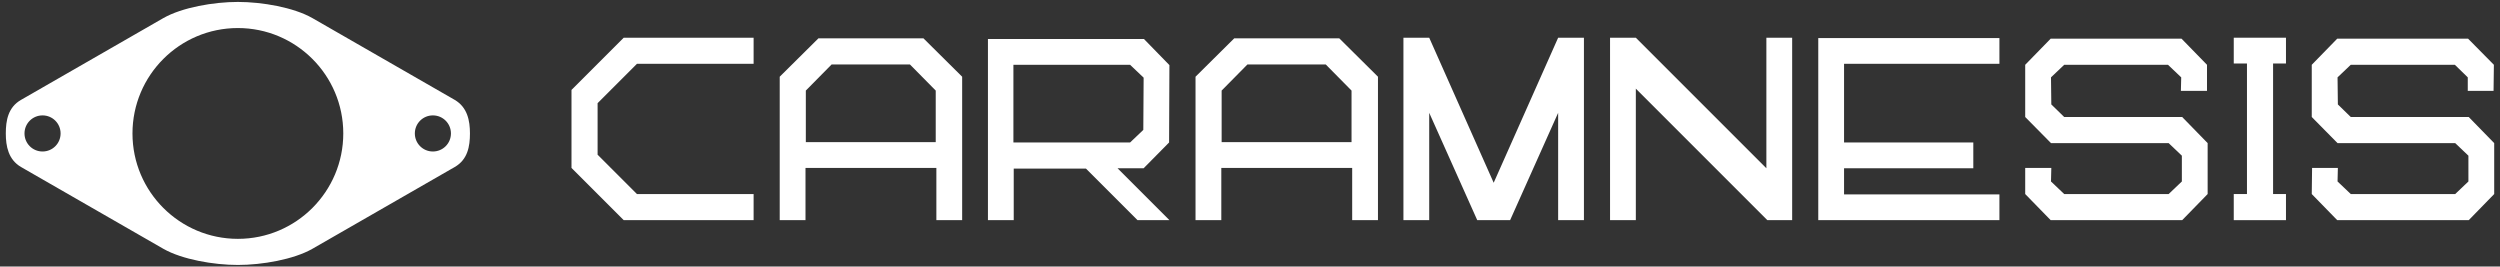 <?xml version="1.0" encoding="UTF-8"?>
<!DOCTYPE svg PUBLIC "-//W3C//DTD SVG 1.1//EN" "http://www.w3.org/Graphics/SVG/1.1/DTD/svg11.dtd">
<!-- Creator: CorelDRAW -->
<svg xmlns="http://www.w3.org/2000/svg" xml:space="preserve" width="7.756in" height="0.827in" style="shape-rendering:geometricPrecision; text-rendering:geometricPrecision; image-rendering:optimizeQuality; fill-rule:evenodd; clip-rule:evenodd"
viewBox="0 0 7.756 0.827">
 <rect x="0" y="0" width="7.756" height="0.827" fill="#333333" stroke="none"/>
 <defs>
  <style type="text/css">
   <![CDATA[
    .fil0 {fill:white}
   ]]>
  </style>
 </defs>
 <g id="Layer_x0020_1">
  <g id="_133694184">
   <path id="_133647216" class="fil0" d="M2.903 0.441l0 -0.16 -0.08 -0.081 -0.243 0 -0.08 0.081 0 0.16 0.404 0zm-0.404 0.08l0 0.162 -0.08 0 0 -0.445 0.12 -0.119 0.326 0 0.12 0.119 0 0.445 -0.08 0 0 -0.162 -0.404 0z"/>
   <polygon id="_133589752" class="fil0" points="1.773,0.521 1.935,0.683 2.338,0.683 2.338,0.602 1.976,0.602 1.854,0.48 1.854,0.32 1.976,0.198 2.338,0.198 2.338,0.117 1.935,0.117 1.773,0.279 "/>
   <path id="_133877768" class="fil0" d="M3.627 0.442l-0.079 0.08 -0.081 0 0.161 0.161 -0.099 0 -0.16 -0.16 -0.224 0 0 0.16 -0.08 0 0 -0.562 0.484 0 0.079 0.081c0,0.081 -0.001,0.16 -0.001,0.241zm-0.08 -0.202l-0.041 -0.039 -0.362 0 0 0.241 0.362 0 0.041 -0.039c0,-0.055 0.001,-0.108 0.001,-0.162z"/>
   <path id="_133647056" class="fil0" d="M4.193 0.441l0 -0.16 -0.08 -0.081 -0.243 0 -0.08 0.081 0 0.16 0.404 0zm-0.404 0.08l0 0.162 -0.08 0 0 -0.445 0.12 -0.119 0.326 0 0.12 0.119 0 0.445 -0.08 0 0 -0.162 -0.404 0z"/>
   <polygon id="_133647136" class="fil0" points="5.075,0.683 5.075,0.275 5.483,0.683 5.56,0.683 5.56,0.117 5.48,0.117 5.48,0.522 5.075,0.117 4.995,0.117 4.995,0.683 "/>
   <polygon id="_133646976" class="fil0" points="4.583,0.683 4.434,0.35 4.434,0.683 4.354,0.683 4.354,0.117 4.434,0.117 4.634,0.567 4.834,0.117 4.914,0.117 4.914,0.683 4.834,0.683 4.834,0.35 4.685,0.683 "/>
   <path id="_133748880" class="fil0" d="M5.721 0.602l0 -0.08 0.401 0 0 -0.08 -0.401 0 0 -0.244 0.482 0 0 -0.08c-0.187,0 -0.375,0 -0.562,0l0 0.565c0.187,0 0.375,0 0.562,0l0 -0.08 -0.482 0z"/>
   <polygon id="_135352256" class="fil0" points="7.092,0.602 7.052,0.602 7.052,0.197 7.092,0.197 7.092,0.117 6.93,0.117 6.93,0.197 6.971,0.197 6.971,0.602 6.93,0.602 6.93,0.683 7.092,0.683 "/>
   <path id="_133670832" class="fil0" d="M0.132 0.358c0.031,0 0.056,0.025 0.056,0.056 0,0.031 -0.025,0.056 -0.056,0.056 -0.031,0 -0.056,-0.025 -0.056,-0.056 0,-0.031 0.025,-0.056 0.056,-0.056zm1.211 0c0.031,0 0.056,0.025 0.056,0.056 0,0.031 -0.025,0.056 -0.056,0.056 -0.031,0 -0.056,-0.025 -0.056,-0.056 0,-0.031 0.025,-0.056 0.056,-0.056zm-0.605 -0.271c0.18,0 0.327,0.146 0.327,0.327 0,0.18 -0.146,0.327 -0.327,0.327 -0.18,0 -0.327,-0.146 -0.327,-0.327 0,-0.18 0.146,-0.327 0.327,-0.327zm0 0.735c0.075,0 0.173,-0.017 0.231,-0.05l0.442 -0.254c0.04,-0.023 0.047,-0.064 0.047,-0.104 0,-0.04 -0.008,-0.081 -0.047,-0.104l-0.442 -0.254c-0.058,-0.033 -0.156,-0.05 -0.231,-0.05 -0.075,0 -0.173,0.017 -0.231,0.05l-0.442 0.254c-0.04,0.023 -0.047,0.064 -0.047,0.104 0,0.04 0.008,0.081 0.047,0.104l0.442 0.254c0.058,0.033 0.156,0.05 0.231,0.05z"/>
   <polygon id="_133574872" class="fil0" points="6.769,0.483 6.728,0.444 6.363,0.444 6.283,0.363 6.283,0.201 6.362,0.12 6.768,0.12 6.847,0.201 6.847,0.282 6.766,0.282 6.767,0.24 6.726,0.201 6.404,0.201 6.363,0.24 6.364,0.324 6.404,0.363 6.77,0.363 6.849,0.444 6.849,0.602 6.77,0.683 6.362,0.683 6.283,0.602 6.283,0.521 6.364,0.521 6.363,0.563 6.404,0.602 6.728,0.602 6.769,0.563 "/>
   <polygon id="_133578896" class="fil0" points="7.658,0.483 7.617,0.444 7.252,0.444 7.172,0.363 7.172,0.201 7.251,0.12 7.657,0.12 7.737,0.201 7.736,0.282 7.656,0.282 7.656,0.24 7.616,0.201 7.293,0.201 7.252,0.24 7.253,0.324 7.293,0.363 7.659,0.363 7.738,0.444 7.738,0.602 7.659,0.683 7.251,0.683 7.172,0.602 7.173,0.521 7.253,0.521 7.252,0.563 7.293,0.602 7.617,0.602 7.658,0.563 "/>
  </g>
 </g>
</svg>
